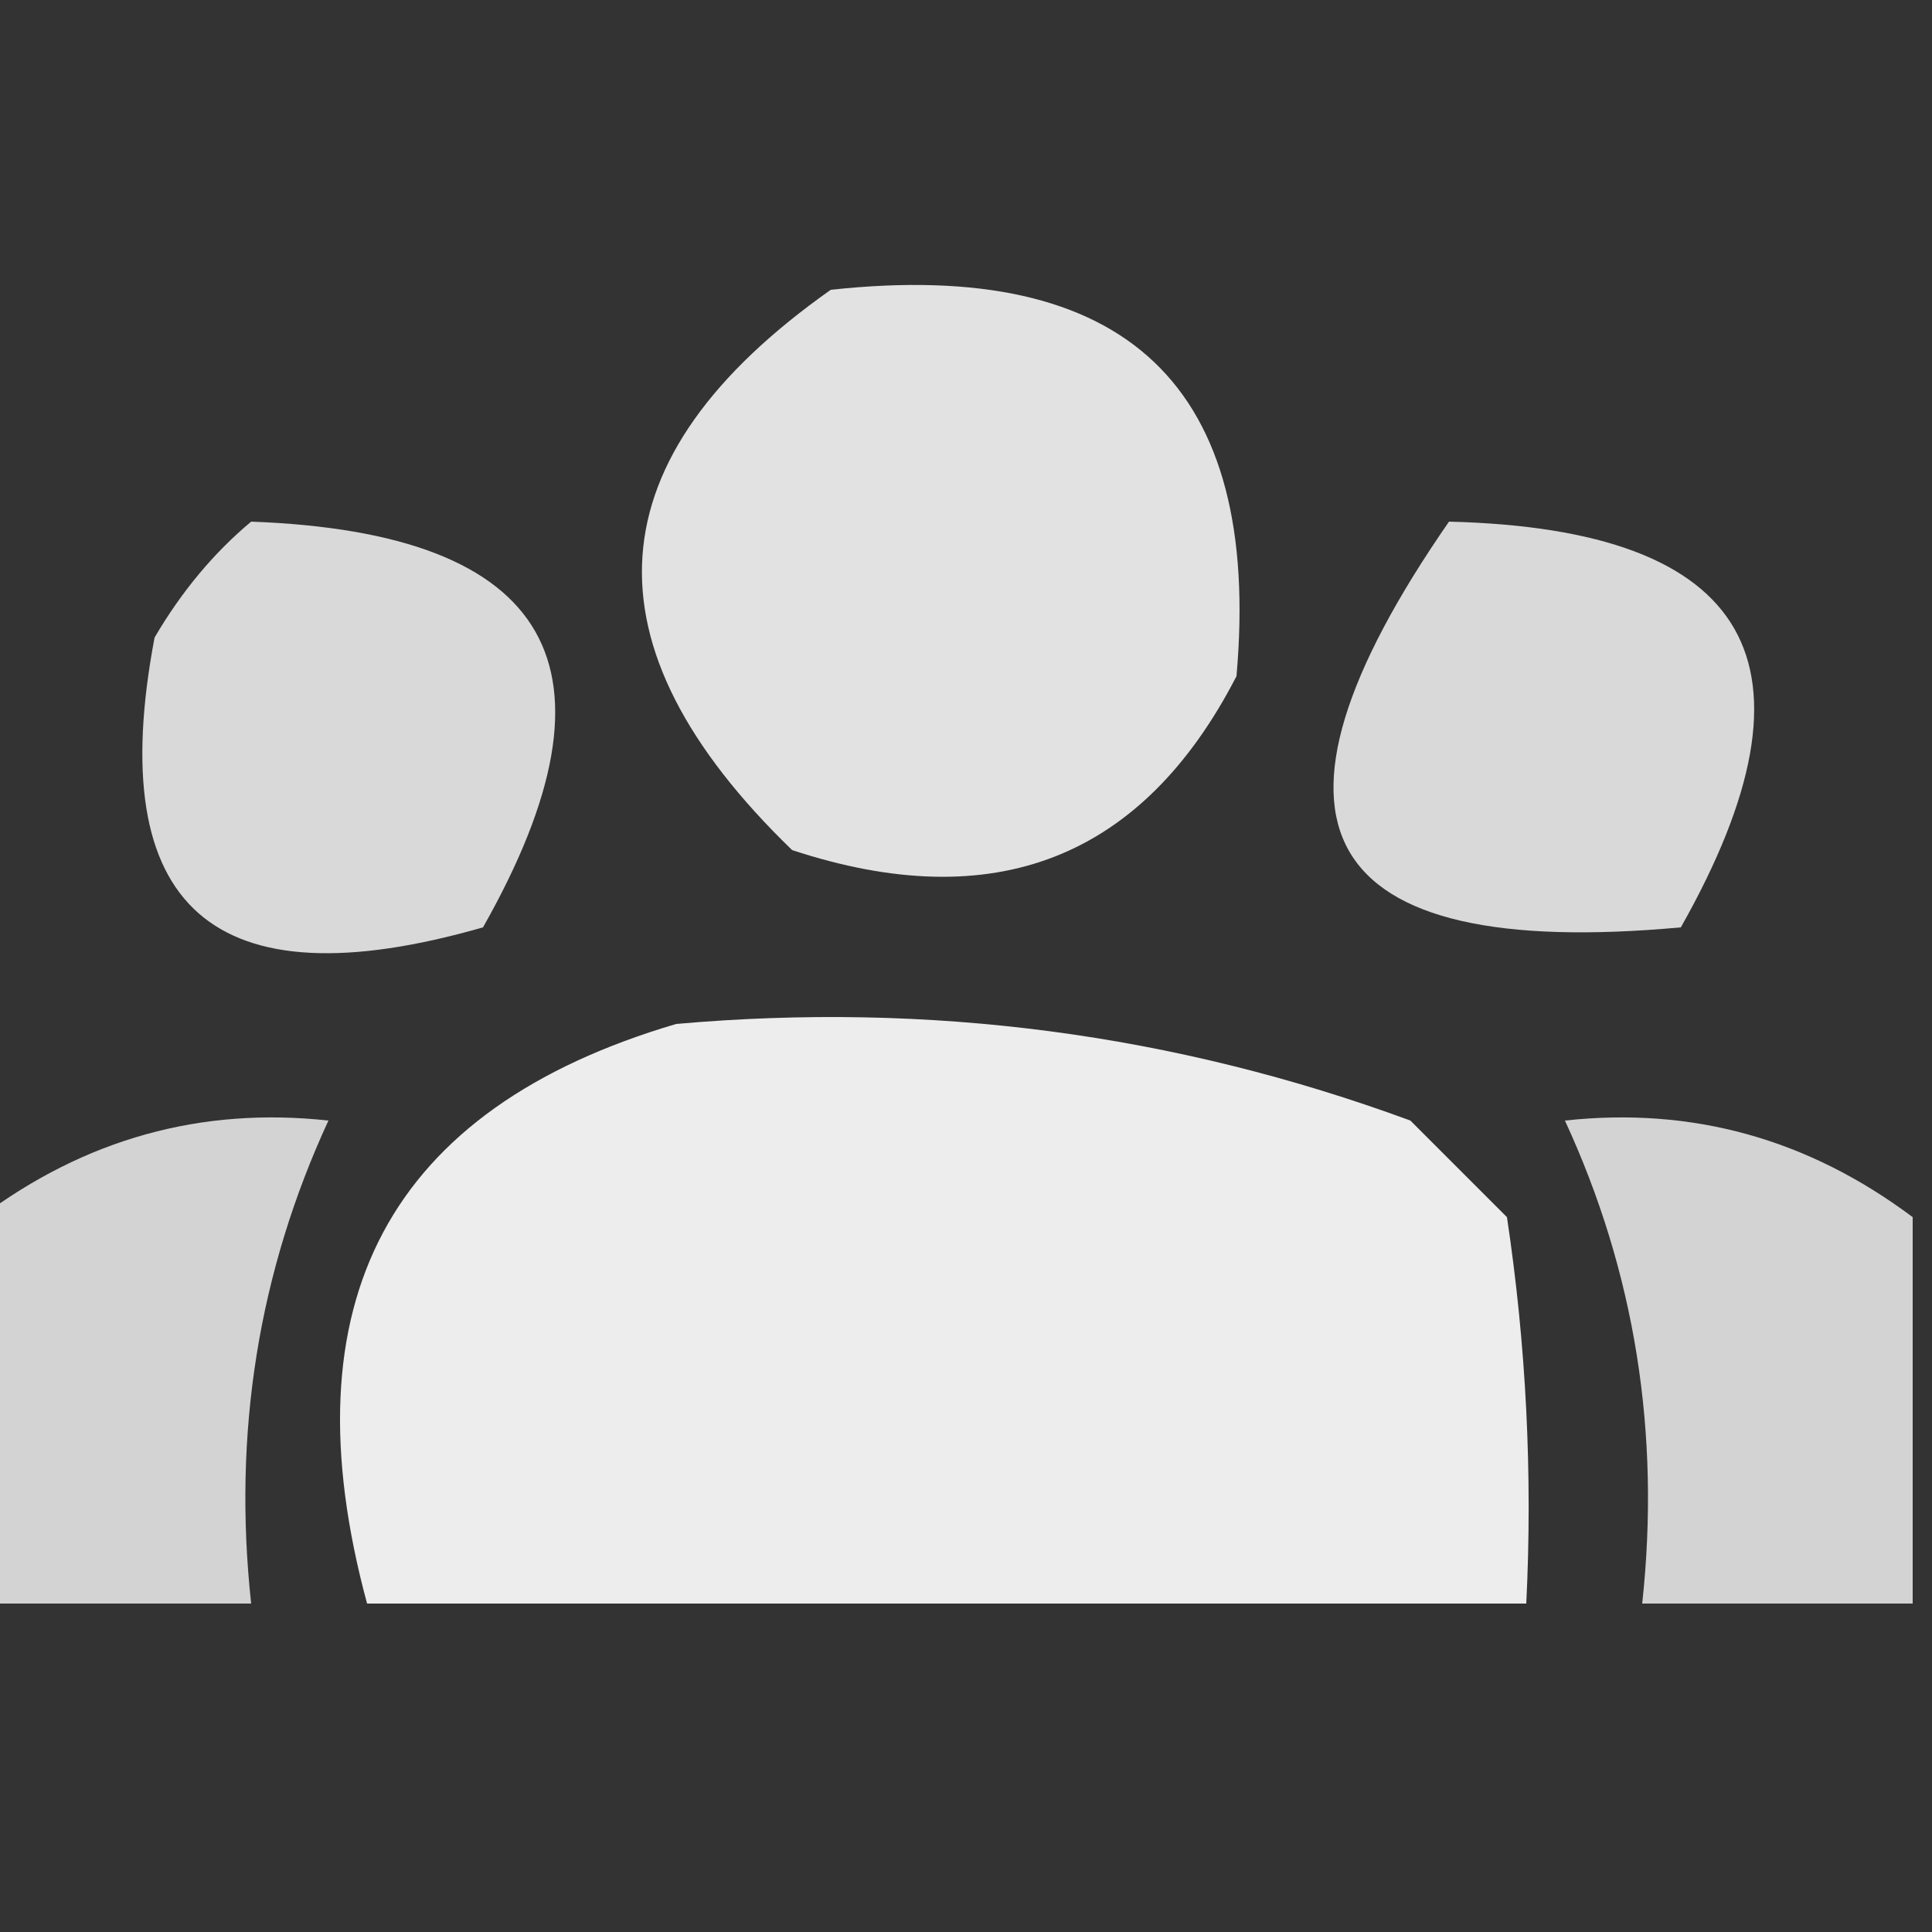 <?xml version="1.0" encoding="UTF-8"?>
<!DOCTYPE svg PUBLIC "-//W3C//DTD SVG 1.1//EN" "http://www.w3.org/Graphics/SVG/1.1/DTD/svg11.dtd">
<svg xmlns="http://www.w3.org/2000/svg" version="1.1" width="50px" height="50px" style="shape-rendering:geometricPrecision; text-rendering:geometricPrecision; image-rendering:optimizeQuality; fill-rule:evenodd; clip-rule:evenodd" xmlns:xlink="http://www.w3.org/1999/xlink">
<rect width="100%" height="100%" fill="#333333" stroke="none"/>
<g><path style="opacity:0.857" fill="#fefffe" d="M 21.5,7.5 C 29.164,6.666 32.664,10 32,17.5C 29.565,22.224 25.731,23.724 20.5,22C 15.003,16.683 15.336,11.85 21.5,7.5 Z"/></g>
<g><path style="opacity:0.815" fill="#fefffe" d="M 6.5,13.5 C 14.302,13.787 16.302,17.287 12.5,24C 5.51,26.005 2.676,23.505 4,16.5C 4.698,15.309 5.531,14.309 6.5,13.5 Z"/></g>
<g><path style="opacity:0.815" fill="#fefffe" d="M 37.5,13.5 C 45.346,13.694 47.346,17.194 43.5,24C 34.051,24.866 32.051,21.366 37.5,13.5 Z"/></g>
<g><path style="opacity:0.911" fill="#fefffe" d="M 17.5,26.5 C 24.061,25.919 30.395,26.752 36.5,29C 37.333,29.833 38.167,30.667 39,31.5C 39.498,34.817 39.665,38.15 39.5,41.5C 29.5,41.5 19.5,41.5 9.5,41.5C 7.388,33.694 10.054,28.694 17.5,26.5 Z"/></g>
<g><path style="opacity:0.784" fill="#fefffe" d="M -0.5,41.5 C -0.5,38.167 -0.5,34.833 -0.5,31.5C 2.206,29.473 5.206,28.64 8.5,29C 6.688,32.922 6.021,37.089 6.5,41.5C 4.167,41.5 1.833,41.5 -0.5,41.5 Z"/></g>
<g><path style="opacity:0.784" fill="#fefffe" d="M 49.5,31.5 C 49.5,34.833 49.5,38.167 49.5,41.5C 47.167,41.5 44.833,41.5 42.5,41.5C 42.979,37.089 42.312,32.922 40.5,29C 43.794,28.64 46.794,29.473 49.5,31.5 Z"/></g>
</svg>
